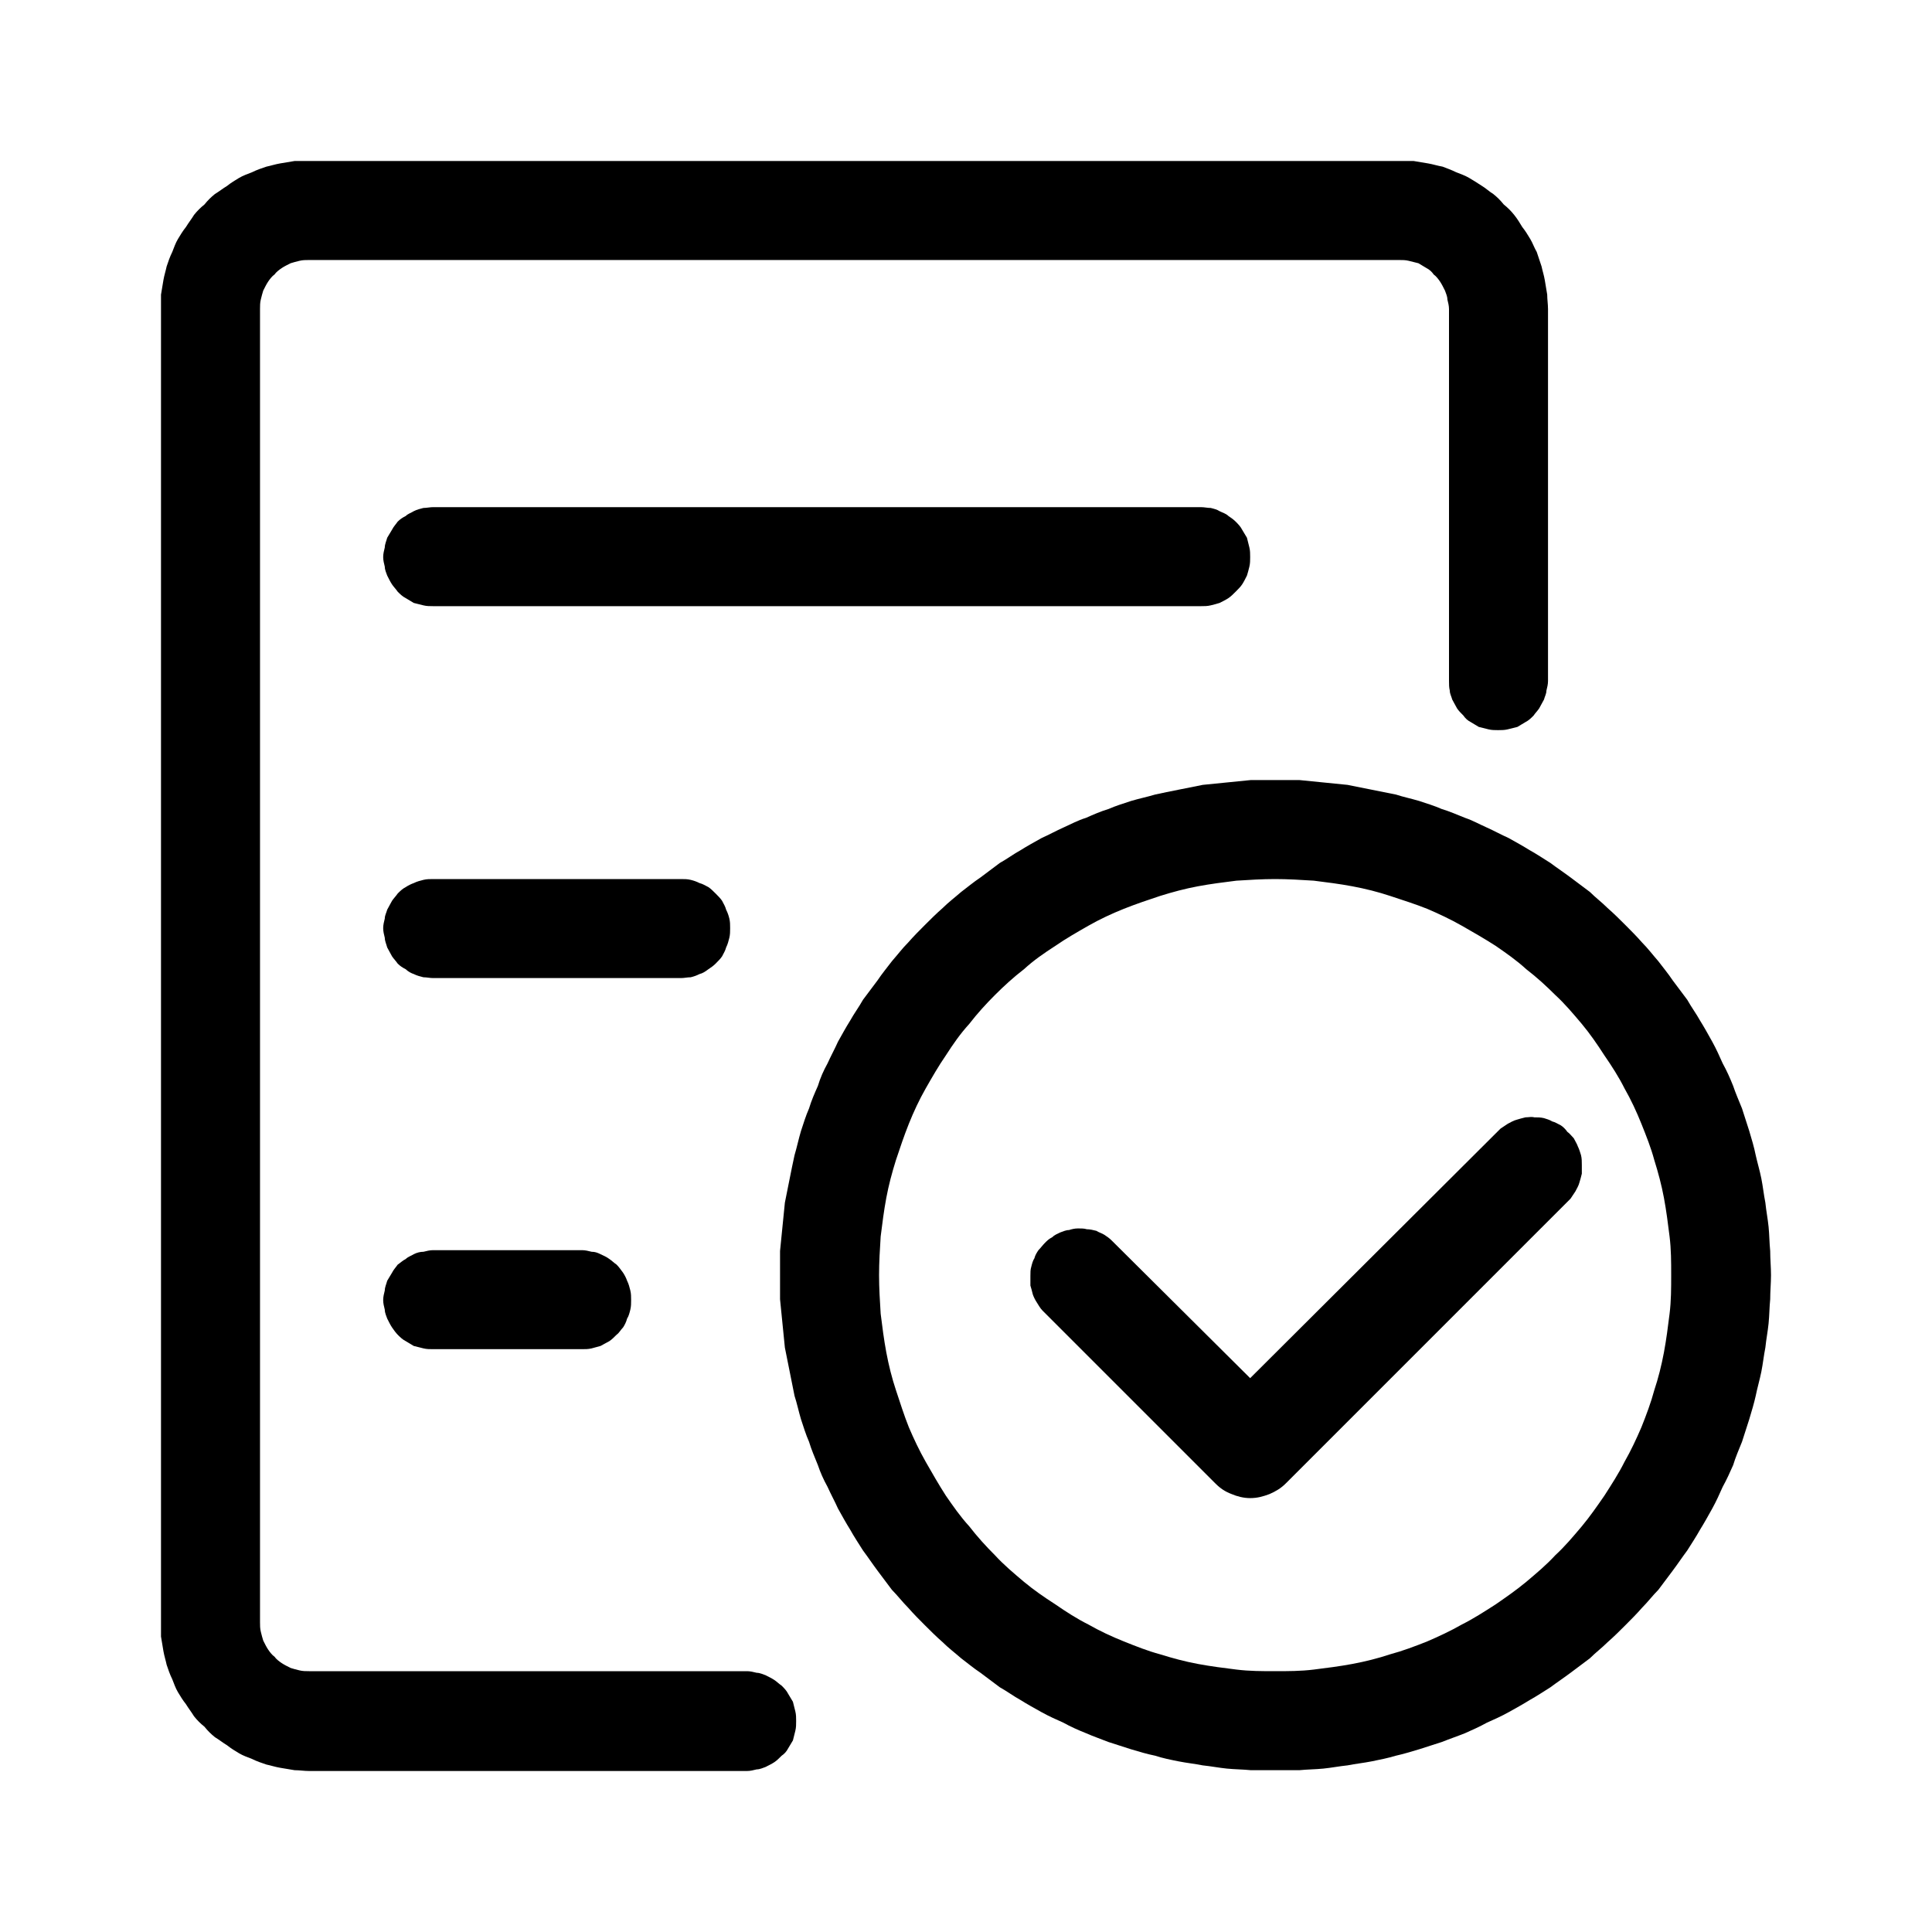<svg width="24" height="24" viewBox="0 0 24 24" fill="none" xmlns="http://www.w3.org/2000/svg" xmlns:xlink="http://www.w3.org/1999/xlink">
	<desc>
			Created with Pixso.
	</desc>
	<defs/>
	<path id="path" d="M9.28 22L3.84 22C3.78 22 3.72 21.99 3.66 21.99C3.6 21.98 3.54 21.97 3.48 21.96C3.42 21.95 3.36 21.93 3.31 21.92C3.25 21.9 3.19 21.88 3.13 21.85C3.08 21.83 3.02 21.81 2.97 21.78C2.92 21.75 2.87 21.72 2.82 21.68C2.77 21.65 2.72 21.61 2.67 21.58C2.62 21.54 2.58 21.5 2.54 21.45C2.49 21.41 2.45 21.37 2.41 21.32C2.38 21.27 2.34 21.22 2.31 21.17C2.27 21.12 2.24 21.07 2.21 21.02C2.18 20.97 2.16 20.91 2.14 20.86C2.11 20.8 2.09 20.74 2.07 20.68C2.06 20.63 2.04 20.57 2.03 20.51C2.02 20.45 2.01 20.39 2 20.33C2 20.27 2 20.21 2 20.15L2 3.84C2 3.78 2 3.72 2 3.66C2.01 3.6 2.02 3.54 2.03 3.48C2.04 3.42 2.06 3.36 2.07 3.31C2.09 3.25 2.11 3.19 2.14 3.13C2.16 3.08 2.18 3.02 2.21 2.97C2.24 2.92 2.27 2.87 2.31 2.82C2.34 2.77 2.38 2.72 2.41 2.67C2.45 2.62 2.49 2.58 2.54 2.54C2.58 2.49 2.62 2.45 2.67 2.41C2.72 2.38 2.77 2.34 2.82 2.31C2.87 2.27 2.92 2.24 2.97 2.21C3.02 2.18 3.08 2.16 3.13 2.14C3.19 2.11 3.25 2.09 3.31 2.07C3.36 2.06 3.42 2.04 3.48 2.03C3.54 2.02 3.6 2.01 3.66 2C3.72 2 3.78 2 3.84 2L17.38 2C17.44 2 17.5 2 17.56 2C17.62 2.01 17.68 2.02 17.74 2.03C17.8 2.04 17.86 2.06 17.92 2.07C17.97 2.09 18.03 2.11 18.09 2.14C18.14 2.16 18.2 2.18 18.25 2.21C18.3 2.24 18.35 2.27 18.41 2.31C18.46 2.34 18.5 2.38 18.55 2.41C18.6 2.45 18.64 2.49 18.68 2.54C18.73 2.58 18.77 2.62 18.81 2.67C18.85 2.72 18.88 2.77 18.91 2.82C18.95 2.87 18.98 2.92 19.01 2.97C19.04 3.02 19.06 3.08 19.09 3.13C19.11 3.19 19.13 3.25 19.15 3.31C19.16 3.36 19.18 3.42 19.19 3.48C19.2 3.54 19.21 3.6 19.22 3.66C19.22 3.72 19.23 3.78 19.23 3.84L19.23 8.46C19.23 8.5 19.22 8.54 19.21 8.58C19.21 8.62 19.19 8.65 19.18 8.69C19.16 8.73 19.14 8.76 19.12 8.8C19.1 8.83 19.07 8.86 19.05 8.89C19.02 8.92 18.99 8.95 18.95 8.97C18.92 8.99 18.88 9.01 18.85 9.03C18.81 9.04 18.77 9.05 18.73 9.06C18.69 9.07 18.65 9.07 18.61 9.07C18.57 9.07 18.53 9.07 18.49 9.06C18.45 9.05 18.41 9.04 18.37 9.03C18.34 9.01 18.3 8.99 18.27 8.97C18.23 8.95 18.2 8.92 18.18 8.89C18.15 8.86 18.12 8.83 18.1 8.8C18.08 8.76 18.06 8.73 18.04 8.69C18.03 8.65 18.01 8.62 18.01 8.58C18 8.54 18 8.5 18 8.46L18 3.84C18 3.8 17.99 3.76 17.98 3.72C17.98 3.68 17.96 3.64 17.95 3.61C17.93 3.57 17.91 3.53 17.89 3.5C17.87 3.47 17.84 3.43 17.81 3.41C17.79 3.38 17.76 3.35 17.72 3.33C17.69 3.31 17.65 3.29 17.62 3.27C17.58 3.26 17.54 3.25 17.5 3.24C17.46 3.23 17.42 3.23 17.38 3.23L3.84 3.23C3.8 3.23 3.76 3.23 3.72 3.24C3.68 3.25 3.64 3.26 3.61 3.27C3.57 3.29 3.53 3.31 3.5 3.33C3.47 3.35 3.43 3.38 3.41 3.41C3.38 3.43 3.35 3.47 3.33 3.5C3.31 3.53 3.29 3.57 3.27 3.61C3.26 3.64 3.25 3.68 3.24 3.72C3.23 3.76 3.23 3.8 3.23 3.84L3.23 20.15C3.23 20.19 3.23 20.23 3.24 20.27C3.25 20.31 3.26 20.35 3.27 20.38C3.29 20.42 3.31 20.46 3.33 20.49C3.35 20.52 3.38 20.56 3.41 20.58C3.43 20.61 3.47 20.64 3.5 20.66C3.53 20.68 3.57 20.7 3.61 20.72C3.64 20.73 3.68 20.74 3.72 20.75C3.76 20.76 3.8 20.76 3.84 20.76L9.28 20.76C9.32 20.76 9.36 20.77 9.4 20.78C9.44 20.78 9.48 20.8 9.51 20.81C9.55 20.83 9.59 20.85 9.62 20.87C9.65 20.89 9.68 20.92 9.71 20.94C9.74 20.97 9.77 21 9.79 21.04C9.81 21.07 9.83 21.11 9.85 21.14C9.86 21.18 9.87 21.22 9.88 21.26C9.89 21.3 9.89 21.34 9.89 21.38C9.89 21.42 9.89 21.46 9.88 21.5C9.87 21.54 9.86 21.58 9.85 21.62C9.83 21.65 9.81 21.69 9.79 21.72C9.77 21.76 9.74 21.79 9.71 21.81C9.68 21.84 9.65 21.87 9.62 21.89C9.59 21.91 9.55 21.93 9.51 21.95C9.48 21.96 9.44 21.98 9.4 21.98C9.36 21.99 9.32 22 9.28 22Z" fill="#000000" fill-opacity="1" fill-rule="nonzero"/>
	<path id="path" d="M14.92 7.53L5.38 7.53C5.34 7.53 5.3 7.53 5.26 7.52C5.22 7.51 5.18 7.5 5.14 7.49C5.11 7.47 5.07 7.45 5.04 7.43C5 7.41 4.97 7.38 4.94 7.35C4.92 7.32 4.89 7.29 4.87 7.26C4.85 7.23 4.83 7.19 4.81 7.15C4.8 7.12 4.78 7.08 4.78 7.04C4.77 7 4.76 6.96 4.76 6.92C4.76 6.88 4.77 6.84 4.78 6.8C4.78 6.76 4.8 6.72 4.81 6.68C4.83 6.65 4.85 6.61 4.87 6.58C4.89 6.54 4.92 6.51 4.94 6.48C4.97 6.45 5 6.43 5.04 6.41C5.07 6.38 5.11 6.37 5.14 6.35C5.18 6.33 5.22 6.32 5.26 6.31C5.3 6.31 5.34 6.3 5.38 6.3L14.92 6.3C14.96 6.3 15 6.31 15.04 6.31C15.08 6.32 15.12 6.33 15.15 6.35C15.19 6.37 15.23 6.38 15.26 6.41C15.29 6.43 15.32 6.45 15.35 6.48C15.38 6.51 15.41 6.54 15.43 6.58C15.45 6.61 15.47 6.65 15.49 6.68C15.5 6.72 15.51 6.76 15.52 6.8C15.53 6.84 15.53 6.88 15.53 6.92C15.53 6.96 15.53 7 15.52 7.04C15.51 7.08 15.5 7.12 15.49 7.15C15.47 7.19 15.45 7.23 15.43 7.26C15.41 7.29 15.38 7.32 15.35 7.35C15.32 7.38 15.29 7.41 15.26 7.43C15.23 7.45 15.19 7.47 15.15 7.49C15.12 7.5 15.08 7.51 15.04 7.52C15 7.53 14.96 7.53 14.92 7.53ZM8.46 12.15L5.38 12.15C5.34 12.15 5.3 12.14 5.26 12.14C5.22 12.13 5.18 12.12 5.14 12.1C5.11 12.09 5.07 12.07 5.04 12.04C5 12.02 4.97 12 4.94 11.97C4.92 11.94 4.89 11.91 4.87 11.88C4.85 11.84 4.83 11.81 4.81 11.77C4.8 11.73 4.78 11.69 4.78 11.65C4.77 11.61 4.76 11.57 4.76 11.53C4.76 11.49 4.77 11.45 4.78 11.41C4.78 11.37 4.8 11.34 4.81 11.3C4.83 11.26 4.85 11.23 4.87 11.19C4.89 11.16 4.92 11.13 4.94 11.1C4.97 11.07 5 11.04 5.04 11.02C5.07 11 5.11 10.98 5.14 10.97C5.18 10.95 5.22 10.94 5.26 10.93C5.3 10.92 5.34 10.92 5.38 10.92L8.46 10.92C8.5 10.92 8.54 10.92 8.58 10.93C8.62 10.94 8.65 10.95 8.69 10.97C8.73 10.98 8.76 11 8.8 11.02C8.83 11.04 8.86 11.07 8.89 11.1C8.92 11.13 8.95 11.16 8.97 11.19C8.99 11.23 9.01 11.26 9.02 11.3C9.04 11.34 9.05 11.37 9.06 11.41C9.07 11.45 9.07 11.49 9.07 11.53C9.07 11.57 9.07 11.61 9.06 11.65C9.05 11.69 9.04 11.73 9.02 11.77C9.01 11.81 8.99 11.84 8.97 11.88C8.95 11.91 8.92 11.94 8.89 11.97C8.86 12 8.83 12.02 8.8 12.04C8.76 12.07 8.73 12.09 8.69 12.1C8.65 12.12 8.62 12.13 8.58 12.14C8.54 12.14 8.5 12.15 8.46 12.15ZM7.23 16.76L5.38 16.76C5.34 16.76 5.3 16.76 5.26 16.75C5.22 16.74 5.18 16.73 5.14 16.72C5.11 16.7 5.07 16.68 5.04 16.66C5 16.64 4.97 16.61 4.94 16.58C4.92 16.56 4.89 16.52 4.87 16.49C4.85 16.46 4.83 16.42 4.81 16.38C4.8 16.35 4.78 16.31 4.78 16.27C4.77 16.23 4.76 16.19 4.76 16.15C4.76 16.11 4.77 16.07 4.78 16.03C4.78 15.99 4.8 15.95 4.81 15.91C4.83 15.88 4.85 15.84 4.87 15.81C4.89 15.77 4.92 15.74 4.94 15.71C4.97 15.69 5 15.66 5.04 15.64C5.07 15.61 5.11 15.6 5.14 15.58C5.18 15.56 5.22 15.55 5.26 15.55C5.3 15.54 5.34 15.53 5.38 15.53L7.23 15.53C7.27 15.53 7.31 15.54 7.35 15.55C7.39 15.55 7.42 15.56 7.46 15.58C7.5 15.6 7.53 15.61 7.57 15.64C7.6 15.66 7.63 15.69 7.66 15.71C7.69 15.74 7.71 15.77 7.74 15.81C7.76 15.84 7.78 15.88 7.79 15.91C7.81 15.95 7.82 15.99 7.83 16.03C7.84 16.07 7.84 16.11 7.84 16.15C7.84 16.19 7.84 16.23 7.83 16.27C7.82 16.31 7.81 16.35 7.79 16.38C7.78 16.42 7.76 16.46 7.74 16.49C7.71 16.52 7.69 16.56 7.66 16.58C7.63 16.61 7.6 16.64 7.57 16.66C7.53 16.68 7.5 16.7 7.46 16.72C7.42 16.73 7.39 16.74 7.35 16.75C7.31 16.76 7.27 16.76 7.23 16.76ZM15.84 21.99C15.74 21.99 15.64 21.99 15.54 21.99C15.44 21.98 15.34 21.98 15.24 21.97C15.14 21.96 15.04 21.94 14.94 21.93C14.84 21.91 14.74 21.9 14.64 21.88C14.54 21.86 14.44 21.84 14.35 21.81C14.25 21.79 14.15 21.76 14.05 21.73C13.96 21.7 13.86 21.67 13.77 21.64C13.67 21.6 13.58 21.57 13.49 21.53C13.39 21.49 13.3 21.45 13.21 21.4C13.12 21.36 13.03 21.32 12.94 21.27C12.85 21.22 12.76 21.17 12.68 21.12C12.59 21.07 12.51 21.01 12.42 20.96C12.34 20.9 12.26 20.84 12.18 20.78C12.09 20.72 12.02 20.66 11.94 20.6C11.86 20.53 11.78 20.47 11.71 20.4C11.63 20.33 11.56 20.26 11.49 20.19C11.42 20.12 11.35 20.05 11.28 19.97C11.21 19.9 11.15 19.82 11.08 19.75C11.02 19.67 10.96 19.59 10.9 19.51C10.84 19.43 10.78 19.34 10.72 19.26C10.67 19.18 10.61 19.09 10.56 19C10.51 18.92 10.46 18.83 10.41 18.74C10.37 18.65 10.32 18.56 10.28 18.47C10.23 18.38 10.19 18.29 10.16 18.2C10.12 18.1 10.08 18.01 10.05 17.91C10.01 17.82 9.98 17.72 9.95 17.63C9.92 17.53 9.9 17.43 9.87 17.34C9.85 17.24 9.83 17.14 9.81 17.04C9.79 16.94 9.77 16.84 9.75 16.74C9.74 16.64 9.73 16.54 9.72 16.44C9.71 16.34 9.7 16.24 9.69 16.14C9.69 16.04 9.69 15.94 9.69 15.84C9.69 15.74 9.69 15.64 9.69 15.54C9.7 15.44 9.71 15.34 9.72 15.24C9.73 15.14 9.74 15.04 9.75 14.94C9.77 14.84 9.79 14.74 9.81 14.64C9.83 14.54 9.85 14.44 9.87 14.35C9.9 14.25 9.92 14.15 9.95 14.05C9.98 13.96 10.01 13.86 10.05 13.77C10.08 13.67 10.12 13.58 10.16 13.49C10.19 13.39 10.23 13.3 10.28 13.21C10.32 13.12 10.37 13.03 10.41 12.94C10.46 12.85 10.51 12.76 10.56 12.68C10.61 12.59 10.67 12.51 10.72 12.42C10.78 12.34 10.84 12.26 10.9 12.18C10.96 12.09 11.02 12.02 11.08 11.94C11.15 11.86 11.21 11.78 11.28 11.71C11.35 11.63 11.42 11.56 11.49 11.49C11.56 11.42 11.63 11.35 11.71 11.28C11.78 11.21 11.86 11.15 11.94 11.08C12.02 11.02 12.09 10.96 12.18 10.9C12.26 10.84 12.34 10.78 12.42 10.72C12.51 10.67 12.59 10.61 12.68 10.56C12.76 10.51 12.85 10.46 12.94 10.41C13.03 10.37 13.12 10.32 13.21 10.28C13.3 10.24 13.39 10.19 13.49 10.16C13.58 10.12 13.67 10.08 13.77 10.05C13.86 10.01 13.96 9.98 14.05 9.95C14.15 9.92 14.25 9.9 14.35 9.87C14.44 9.85 14.54 9.83 14.64 9.81C14.74 9.79 14.84 9.77 14.94 9.75C15.04 9.74 15.14 9.73 15.24 9.72C15.34 9.71 15.44 9.7 15.54 9.69C15.64 9.69 15.74 9.69 15.84 9.69C15.94 9.69 16.04 9.69 16.14 9.69C16.24 9.7 16.34 9.71 16.44 9.72C16.54 9.73 16.64 9.74 16.74 9.75C16.84 9.77 16.94 9.79 17.04 9.81C17.14 9.83 17.24 9.85 17.34 9.87C17.43 9.9 17.53 9.92 17.63 9.95C17.72 9.98 17.82 10.01 17.91 10.05C18.01 10.08 18.1 10.12 18.2 10.16C18.29 10.19 18.38 10.24 18.47 10.28C18.56 10.32 18.65 10.37 18.74 10.41C18.83 10.46 18.92 10.51 19 10.56C19.09 10.61 19.18 10.67 19.26 10.72C19.34 10.78 19.43 10.84 19.51 10.9C19.59 10.96 19.67 11.02 19.75 11.08C19.82 11.15 19.9 11.21 19.97 11.28C20.05 11.35 20.12 11.42 20.19 11.49C20.26 11.56 20.33 11.63 20.4 11.71C20.47 11.78 20.53 11.86 20.6 11.94C20.66 12.02 20.72 12.09 20.78 12.18C20.84 12.26 20.9 12.34 20.96 12.42C21.01 12.51 21.07 12.59 21.12 12.68C21.17 12.76 21.22 12.85 21.27 12.94C21.32 13.03 21.36 13.12 21.4 13.21C21.45 13.3 21.49 13.39 21.53 13.49C21.56 13.58 21.6 13.67 21.64 13.77C21.67 13.86 21.7 13.96 21.73 14.05C21.76 14.15 21.79 14.25 21.81 14.35C21.83 14.44 21.86 14.54 21.88 14.64C21.9 14.74 21.91 14.84 21.93 14.94C21.94 15.04 21.96 15.14 21.97 15.24C21.98 15.34 21.98 15.44 21.99 15.54C21.99 15.64 22 15.74 22 15.84C22 15.94 21.99 16.04 21.99 16.14C21.98 16.24 21.98 16.34 21.97 16.44C21.96 16.54 21.94 16.64 21.93 16.74C21.91 16.84 21.9 16.94 21.88 17.04C21.86 17.14 21.83 17.24 21.81 17.34C21.79 17.43 21.76 17.53 21.73 17.63C21.7 17.72 21.67 17.82 21.64 17.91C21.6 18.01 21.56 18.1 21.53 18.2C21.49 18.29 21.45 18.38 21.4 18.47C21.36 18.56 21.32 18.65 21.27 18.74C21.22 18.83 21.17 18.92 21.12 19C21.07 19.09 21.01 19.18 20.96 19.26C20.9 19.34 20.84 19.43 20.78 19.51C20.72 19.59 20.66 19.67 20.6 19.75C20.53 19.82 20.47 19.9 20.4 19.97C20.33 20.05 20.26 20.12 20.19 20.19C20.12 20.26 20.05 20.33 19.97 20.4C19.9 20.47 19.82 20.53 19.75 20.6C19.67 20.66 19.59 20.72 19.51 20.78C19.43 20.84 19.34 20.9 19.26 20.96C19.18 21.01 19.09 21.07 19 21.12C18.92 21.17 18.83 21.22 18.74 21.27C18.65 21.32 18.56 21.36 18.47 21.4C18.38 21.45 18.29 21.49 18.2 21.53C18.1 21.57 18.01 21.6 17.91 21.64C17.82 21.67 17.72 21.7 17.63 21.73C17.53 21.76 17.43 21.79 17.34 21.81C17.24 21.84 17.14 21.86 17.04 21.88C16.94 21.9 16.84 21.91 16.74 21.93C16.64 21.94 16.54 21.96 16.44 21.97C16.34 21.98 16.24 21.98 16.14 21.99C16.04 21.99 15.94 21.99 15.84 21.99ZM15.84 10.92C15.68 10.92 15.52 10.93 15.36 10.94C15.2 10.96 15.04 10.98 14.88 11.01C14.72 11.04 14.57 11.08 14.41 11.13C14.26 11.18 14.11 11.23 13.96 11.29C13.81 11.35 13.66 11.42 13.52 11.5C13.38 11.58 13.24 11.66 13.11 11.75C12.97 11.84 12.84 11.93 12.72 12.04C12.59 12.14 12.47 12.25 12.36 12.36C12.25 12.47 12.14 12.59 12.04 12.72C11.93 12.84 11.84 12.97 11.75 13.11C11.66 13.24 11.58 13.38 11.5 13.52C11.42 13.66 11.35 13.81 11.29 13.96C11.23 14.11 11.18 14.26 11.13 14.41C11.08 14.57 11.04 14.72 11.01 14.88C10.98 15.04 10.96 15.2 10.94 15.36C10.93 15.52 10.92 15.68 10.92 15.84C10.92 16 10.93 16.16 10.94 16.32C10.96 16.48 10.98 16.64 11.01 16.8C11.04 16.96 11.08 17.12 11.13 17.27C11.18 17.42 11.23 17.58 11.29 17.73C11.35 17.87 11.42 18.02 11.5 18.16C11.58 18.3 11.66 18.44 11.75 18.58C11.84 18.71 11.93 18.84 12.04 18.96C12.14 19.09 12.25 19.21 12.36 19.32C12.47 19.44 12.59 19.54 12.72 19.65C12.84 19.75 12.97 19.84 13.11 19.93C13.24 20.02 13.38 20.11 13.52 20.18C13.66 20.26 13.81 20.33 13.96 20.39C14.11 20.45 14.26 20.51 14.41 20.55C14.57 20.6 14.72 20.64 14.88 20.67C15.04 20.7 15.2 20.72 15.36 20.74C15.52 20.76 15.68 20.76 15.84 20.76C16 20.76 16.16 20.76 16.32 20.74C16.48 20.72 16.64 20.7 16.8 20.67C16.96 20.64 17.12 20.6 17.27 20.55C17.42 20.51 17.58 20.45 17.73 20.39C17.87 20.33 18.02 20.26 18.16 20.18C18.3 20.11 18.44 20.02 18.58 19.93C18.71 19.84 18.84 19.75 18.96 19.65C19.09 19.54 19.21 19.44 19.32 19.32C19.44 19.21 19.54 19.09 19.65 18.96C19.75 18.84 19.84 18.71 19.93 18.58C20.02 18.44 20.11 18.3 20.18 18.16C20.26 18.02 20.33 17.87 20.39 17.73C20.45 17.58 20.51 17.42 20.55 17.27C20.6 17.12 20.64 16.96 20.67 16.8C20.7 16.64 20.72 16.48 20.74 16.32C20.76 16.16 20.76 16 20.76 15.84C20.76 15.68 20.76 15.52 20.74 15.36C20.72 15.2 20.7 15.04 20.67 14.88C20.64 14.72 20.6 14.57 20.55 14.41C20.51 14.26 20.45 14.11 20.39 13.96C20.33 13.81 20.26 13.66 20.18 13.52C20.11 13.38 20.02 13.24 19.93 13.11C19.84 12.97 19.75 12.84 19.65 12.72C19.54 12.59 19.44 12.47 19.32 12.36C19.21 12.25 19.09 12.14 18.96 12.04C18.84 11.93 18.71 11.84 18.58 11.75C18.44 11.66 18.3 11.58 18.16 11.5C18.02 11.42 17.87 11.35 17.73 11.29C17.58 11.23 17.42 11.18 17.27 11.13C17.12 11.08 16.96 11.04 16.8 11.01C16.64 10.98 16.48 10.96 16.32 10.94C16.16 10.93 16 10.92 15.84 10.92Z" fill="#000000" fill-opacity="1" fill-rule="nonzero"/>
	<path id="path" d="M15.53 18.61C15.45 18.61 15.37 18.59 15.3 18.56C15.22 18.53 15.16 18.49 15.1 18.43L12.95 16.28C12.92 16.25 12.9 16.21 12.88 16.18C12.86 16.15 12.84 16.11 12.83 16.08C12.82 16.04 12.81 16 12.8 15.97C12.8 15.93 12.8 15.89 12.8 15.85C12.8 15.81 12.8 15.77 12.81 15.74C12.82 15.7 12.83 15.66 12.85 15.63C12.86 15.59 12.88 15.56 12.9 15.53C12.93 15.5 12.95 15.47 12.98 15.44C13.01 15.41 13.03 15.39 13.07 15.37C13.1 15.34 13.13 15.33 13.17 15.31C13.2 15.3 13.24 15.28 13.28 15.28C13.31 15.27 13.35 15.26 13.39 15.26C13.43 15.26 13.47 15.26 13.5 15.27C13.54 15.27 13.58 15.28 13.62 15.29C13.65 15.31 13.69 15.32 13.72 15.34C13.75 15.36 13.78 15.38 13.81 15.41L15.53 17.12L18.64 14.02C18.67 14 18.7 13.98 18.73 13.96C18.77 13.94 18.8 13.92 18.84 13.91C18.87 13.9 18.91 13.89 18.95 13.88C18.99 13.88 19.02 13.87 19.06 13.88C19.1 13.88 19.14 13.88 19.18 13.89C19.21 13.9 19.25 13.91 19.28 13.93C19.32 13.94 19.35 13.96 19.39 13.98C19.42 14 19.45 14.03 19.47 14.06C19.5 14.08 19.52 14.11 19.55 14.14C19.57 14.18 19.59 14.21 19.6 14.24C19.62 14.28 19.63 14.32 19.64 14.35C19.65 14.39 19.65 14.43 19.65 14.47C19.65 14.5 19.65 14.54 19.65 14.58C19.64 14.62 19.63 14.66 19.62 14.69C19.61 14.73 19.59 14.76 19.57 14.8C19.55 14.83 19.53 14.86 19.51 14.89L15.97 18.43C15.91 18.49 15.84 18.53 15.77 18.56C15.69 18.59 15.62 18.61 15.53 18.61Z" fill="#000000" fill-opacity="1" fill-rule="nonzero"/>
</svg>
